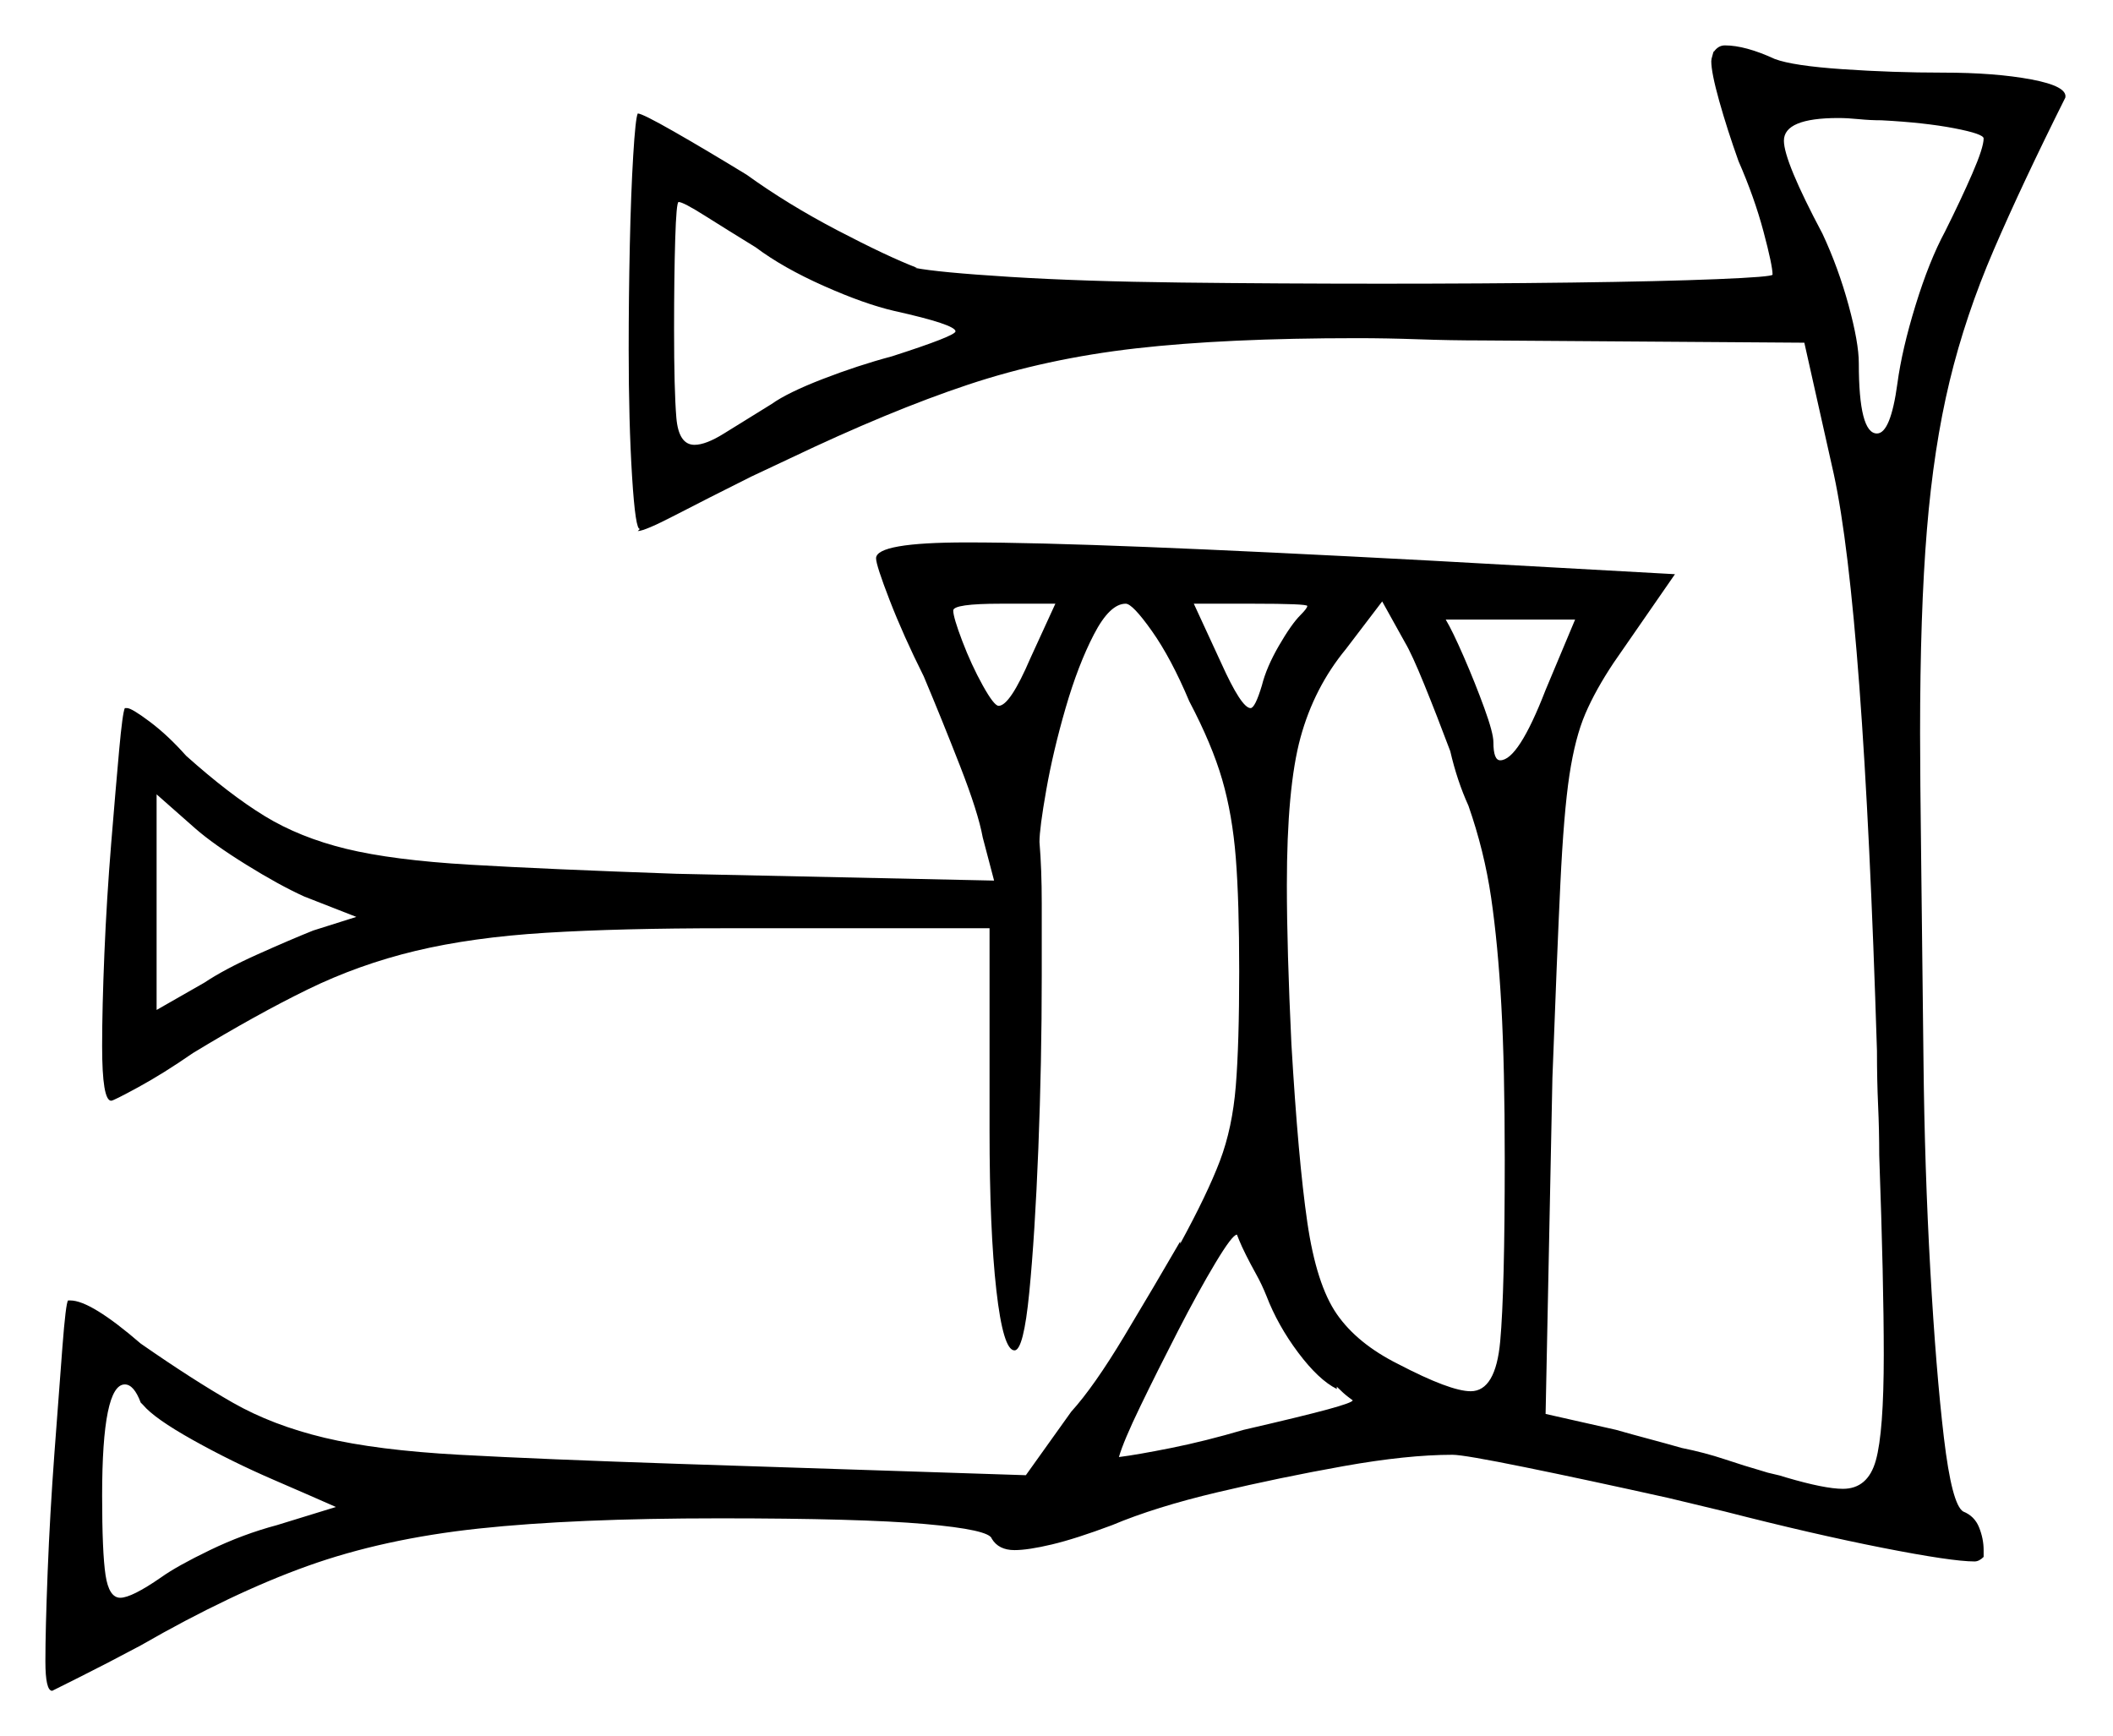 <svg xmlns="http://www.w3.org/2000/svg" width="465.5" height="382.5" viewBox="0 0 465.5 382.5"><path d="M31.5 309.5 31.0 309.0Q29.5 305.0 27.5 305.0Q22.5 305.0 22.5 329.5Q22.5 342.0 23.25 347.0Q24.0 352.0 26.5 352.0Q29.0 352.0 35.5 347.5Q39.0 345.0 46.25 341.5Q53.5 338.0 61.0 336.0L74.0 332.0Q69.5 330.0 60.25 326.0Q51.0 322.0 42.5 317.25Q34.0 312.5 31.5 309.5ZM78.5 202.0 67.0 197.5Q61.5 195.0 54.25 190.5Q47.0 186.0 43.0 182.5L34.5 175.0V222.5L45.0 216.5Q49.5 213.5 56.75 210.25Q64.0 207.0 69.0 205.0ZM279.0 285.5Q278.0 283.0 276.75 280.75Q275.5 278.5 274.5 276.5Q273.5 274.5 273.0 273.25Q272.5 272.0 272.5 272.0Q271.5 272.0 267.75 278.25Q264.0 284.5 259.5 293.25Q255.0 302.0 251.25 309.75Q247.5 317.5 246.5 321.0Q250.5 320.5 258.0 319.0Q265.5 317.5 274.0 315.0Q287.0 312.0 292.5 310.5Q298.0 309.0 298.0 308.5Q298.0 308.5 297.0 307.75Q296.0 307.0 294.5 305.5V306.0Q290.5 304.0 286.0 298.0Q281.5 292.0 279.0 285.5ZM323.5 177.5Q321.0 172.0 319.5 165.5Q316.5 157.5 313.75 150.75Q311.0 144.0 309.5 141.5L304.5 132.5L296.5 143.0Q289.5 151.5 286.5 162.5Q283.5 173.5 283.5 195.0Q283.5 202.0 283.75 210.75Q284.0 219.5 284.5 230.0Q286.0 255.5 288.0 269.25Q290.0 283.0 294.5 289.5Q299.0 296.0 308.0 300.5Q319.5 306.5 324.0 306.5Q329.5 306.5 330.5 295.5Q331.5 284.5 331.5 255.5Q331.5 235.0 330.75 221.5Q330.0 208.0 328.5 197.75Q327.0 187.5 323.5 177.5ZM166.5 54.5Q160.0 50.5 155.25 47.5Q150.5 44.5 149.5 44.5Q149.0 44.5 148.75 52.75Q148.5 61.0 148.5 72.5Q148.5 86.0 149.0 92.0Q149.5 98.0 153.0 98.0Q155.5 98.0 159.5 95.5Q163.5 93.0 170.0 89.0Q173.5 86.5 181.25 83.5Q189.0 80.5 196.5 78.5Q210.5 74.0 210.5 73.0Q210.5 71.5 197.0 68.5Q190.5 67.0 181.5 63.0Q172.5 59.0 166.5 54.5ZM227.0 145.0 232.5 133.0H220.5Q210.0 133.0 210.0 134.5Q210.0 136.0 212.0 141.25Q214.0 146.5 216.5 151.0Q219.0 155.5 220.0 155.5Q222.5 155.5 227.0 145.0ZM286.5 135.5Q288.0 134.0 288.0 133.5Q288.0 133.0 276.0 133.0H263.0L269.0 146.0Q273.5 156.0 275.5 156.0Q276.5 156.0 278.0 151.0Q279.0 147.0 281.75 142.25Q284.5 137.5 286.5 135.5ZM340.5 152.0 347.0 136.5H318.5Q320.0 139.0 322.5 144.75Q325.0 150.5 327.0 156.0Q329.0 161.5 329.0 163.5Q329.0 167.5 330.5 167.5Q334.5 167.5 340.5 152.0ZM437.0 30.5Q437.0 29.5 430.5 28.25Q424.0 27.0 414.5 26.5Q412.0 26.5 409.5 26.25Q407.0 26.0 405.0 26.0Q393.0 26.0 393.0 31.0Q393.0 35.5 401.5 51.5Q405.0 59.0 407.25 67.25Q409.5 75.5 409.5 80.0Q409.5 95.5 413.5 95.5Q416.5 95.5 418.0 84.5Q419.0 77.0 422.0 67.25Q425.0 57.5 428.5 51.0Q432.0 44.0 434.5 38.25Q437.0 32.5 437.0 30.5ZM377.5 11.0V11.5Q378.5 10.0 380.0 10.0Q384.5 10.0 391.0 13.0Q395.0 14.5 406.0 15.25Q417.0 16.0 428.0 16.0Q439.5 16.0 447.5 17.5Q455.5 19.0 455.0 21.5Q445.5 40.5 439.25 55.0Q433.0 69.5 429.5 84.0Q426.0 98.5 424.5 116.75Q423.0 135.0 423.0 161.5Q423.0 170.5 423.25 190.25Q423.5 210.0 423.75 233.75Q424.0 257.5 425.25 279.75Q426.5 302.0 428.25 316.75Q430.0 331.5 432.5 333.0Q435.0 334.0 436.0 336.5Q437.0 339.0 437.0 341.5V343.0Q436.0 344.0 435.0 344.0Q430.0 344.0 414.75 341.0Q399.5 338.0 380.0 333.0L367.5 330.0Q349.5 326.0 336.0 323.25Q322.5 320.5 320.0 320.5Q310.0 320.5 296.0 323.0Q282.0 325.5 268.25 328.75Q254.5 332.0 245.0 336.0Q237.0 339.0 231.75 340.25Q226.5 341.5 223.5 341.5Q220.0 341.5 218.5 339.0Q218.0 337.0 203.75 335.75Q189.5 334.5 158.5 334.5Q126.5 334.5 105.5 336.75Q84.5 339.0 67.75 345.0Q51.0 351.0 31.0 362.5Q23.5 366.5 17.5 369.5Q11.5 372.5 11.5 372.5Q10.0 372.5 10.0 366.0Q10.0 359.0 10.5 346.25Q11.0 333.5 12.0 320.0Q13.0 306.5 13.75 296.75Q14.5 287.0 15.0 286.5H15.5Q20.0 286.5 31.0 296.0Q42.5 304.0 51.25 309.0Q60.0 314.0 71.5 316.75Q83.0 319.5 101.25 320.5Q119.5 321.5 149.5 322.5L226.0 325.0L236.0 311.0Q241.0 305.5 247.75 294.25Q254.5 283.0 260.0 273.5V274.0Q266.0 263.0 268.75 255.75Q271.5 248.5 272.25 239.25Q273.0 230.0 273.0 214.0Q273.0 198.5 272.25 189.0Q271.5 179.5 269.25 171.75Q267.0 164.0 262.0 154.5Q258.0 145.0 253.75 139.0Q249.5 133.0 248.0 133.0Q244.5 133.0 241.0 139.75Q237.5 146.5 234.75 156.0Q232.0 165.5 230.5 174.0Q229.0 182.5 229.0 185.5Q229.5 191.5 229.5 199.0Q229.5 206.5 229.5 215.0Q229.5 234.0 228.75 253.0Q228.0 272.0 226.75 284.75Q225.5 297.5 223.5 297.5Q221.0 297.5 219.5 284.25Q218.0 271.0 218.0 249.0V204.5H160.0Q136.5 204.5 120.25 205.5Q104.0 206.5 91.5 209.5Q79.0 212.5 67.75 218.0Q56.5 223.5 42.5 232.0Q36.0 236.5 30.5 239.5Q25.0 242.5 24.5 242.5Q22.5 242.5 22.5 230.5Q22.5 222.0 23.0 210.0Q23.5 198.0 24.5 185.75Q25.5 173.5 26.25 165.25Q27.0 157.0 27.5 156.0H28.0Q29.0 156.0 33.0 159.0Q37.0 162.0 41.0 166.5Q50.5 175.0 58.25 179.75Q66.0 184.5 76.25 187.0Q86.5 189.5 103.5 190.5Q120.5 191.5 149.0 192.5L219.0 194.0L216.5 184.5Q215.5 179.0 211.5 168.75Q207.5 158.5 203.5 149.0Q199.0 140.0 196.0 132.25Q193.0 124.5 193.0 123.0Q193.0 119.5 213.0 119.5Q227.5 119.5 252.5 120.5Q277.5 121.5 315.0 123.5L369.0 126.5L355.5 146.0Q351.5 152.0 349.25 157.25Q347.0 162.5 345.75 170.75Q344.5 179.0 343.75 194.75Q343.0 210.5 342.0 237.5L340.5 311.5L356.0 315.0Q359.5 316.0 363.25 317.0Q367.0 318.0 370.5 319.0Q375.5 320.0 380.0 321.5Q384.5 323.0 388.0 324.0Q389.5 324.5 390.75 324.75Q392.0 325.0 393.5 325.5Q402.0 328.0 406.0 328.0Q411.5 328.0 413.25 321.75Q415.0 315.5 415.0 298.5Q415.0 290.5 414.75 279.5Q414.5 268.5 414.0 254.5Q414.0 249.0 413.75 243.5Q413.5 238.0 413.5 231.5Q410.5 134.5 404.0 104.5L397.5 75.5L326.5 75.0Q319.5 75.0 312.5 74.75Q305.5 74.5 299.0 74.5Q270.0 74.5 250.25 76.75Q230.5 79.0 213.25 84.75Q196.0 90.5 174.0 101.0L165.5 105.0Q155.5 110.0 148.75 113.5Q142.0 117.0 140.5 117.0L141.0 116.5Q140.0 117.0 139.25 105.0Q138.5 93.0 138.5 77.0Q138.5 65.5 138.75 54.0Q139.0 42.5 139.5 34.25Q140.0 26.0 140.5 25.0Q141.5 25.0 148.5 29.0Q155.5 33.0 164.5 38.5Q173.5 45.0 184.5 50.75Q195.5 56.5 202.0 59.0H201.5Q206.5 60.0 222.5 61.0Q238.5 62.0 260.25 62.25Q282.0 62.5 304.5 62.5Q326.5 62.5 346.25 62.25Q366.0 62.0 378.25 61.5Q390.5 61.0 390.5 60.5Q390.5 58.5 388.5 51.0Q386.5 43.5 383.0 35.5Q380.5 28.5 378.75 22.25Q377.0 16.0 377.0 13.5Q377.0 13.0 377.25 12.25Q377.5 11.5 377.5 11.0Z" fill="black" /></svg>